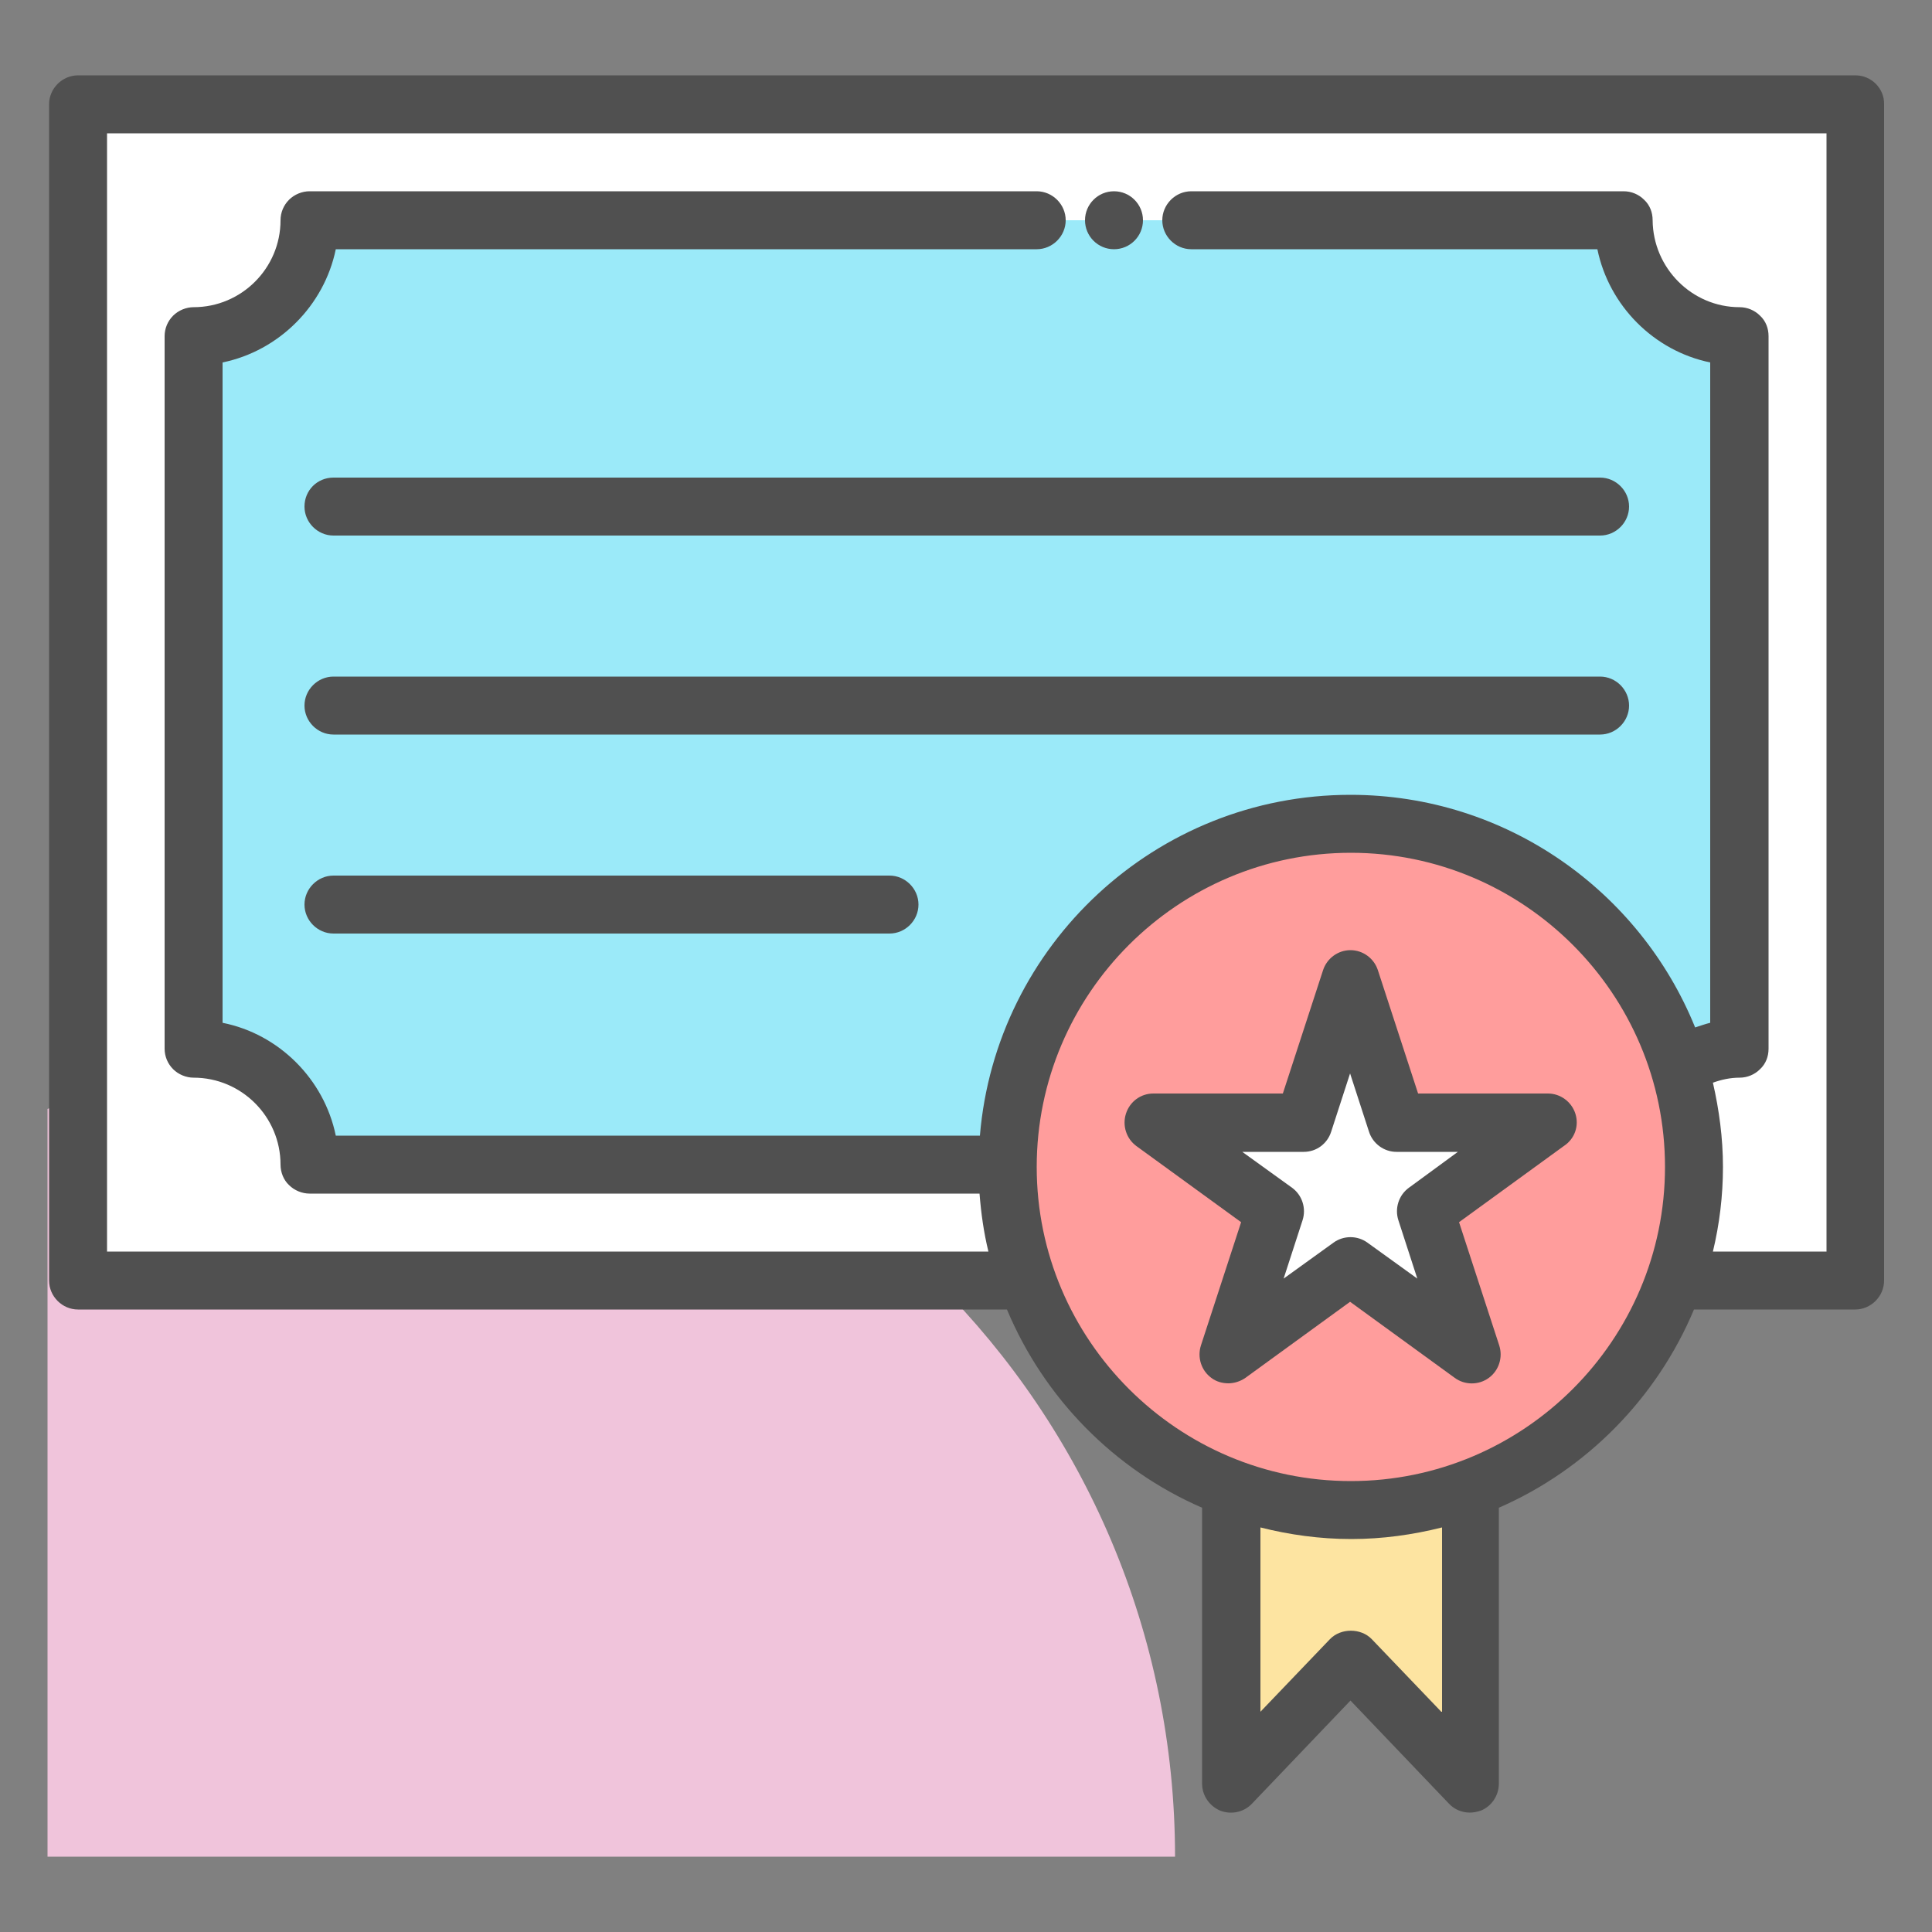 <?xml version="1.0" ?><svg id="Layer_1" style="enable-background:new 0 0 50 50;" version="1.1" viewBox="0 0 50 50" xml:space="preserve" xmlns="http://www.w3.org/2000/svg" xmlns:xlink="http://www.w3.org/1999/xlink"><rect x="0" y="0" width="50" height="50" fill="#808080" stroke="none"/><style type="text/css">
	.st0{fill:#F0C4DB;}
	.st1{fill:#FF9D9C;}
	.st2{fill:#9BEAF9;}
	.st3{fill:#E9F4BC;}
	.st4{fill:#505050;}
	.st5{fill:#FEBECC;}
	.st6{fill:#FFFFFF;}
	.st7{fill:#FDE4A1;}
	.st8{fill:#FEE7B5;}
	.st9{fill:#CDF6FC;}
	.st10{fill:#F2C6DD;}
	.st11{opacity:0.1;}
</style><g><path class="st0" d="M1.23,48.05h29.18c0-11.6-9.4-21-21-21c-2.9,0-5.67,0.59-8.18,1.65V48.05z"/><g><polyline class="st6" points="43.33,33.14 48.02,33.14 48.02,2.7 2.02,2.7 2.02,33.14 26.58,33.14   "/><polyline class="st7" points="38.05,38.53 38.05,46.16 34.96,42.93 31.86,46.16 31.86,38.53   "/><path class="st2" d="M42.02,5.7h-34c0,1.66-1.34,3-3,3v18.44c1.66,0,3,1.34,3,3h18.06c0.03-4.87,4-8.83,8.88-8.83    c3.99,0,7.38,2.65,8.49,6.28c0.46-0.28,0.99-0.46,1.57-0.46V8.7C43.36,8.7,42.02,7.36,42.02,5.7z"/><circle class="st1" cx="34.96" cy="30.2" r="8.88"/><polygon class="st6" points="34.96,25.35 36.16,29.06 40.06,29.06 36.9,31.35 38.11,35.05 34.96,32.76 31.8,35.05 33.01,31.35     29.85,29.06 33.75,29.06   "/><g><path class="st4" d="M48.02,1.95h-46c-0.41,0-0.75,0.34-0.75,0.75v30.44c0,0.41,0.34,0.75,0.75,0.75h24.04     c0.96,2.29,2.77,4.14,5.05,5.13v7.14c0,0.31,0.19,0.58,0.47,0.7c0.29,0.11,0.61,0.04,0.82-0.18l2.55-2.67l2.55,2.67     c0.14,0.15,0.34,0.23,0.54,0.23c0.09,0,0.19-0.02,0.28-0.05c0.28-0.11,0.47-0.39,0.47-0.7v-7.14c2.27-0.99,4.09-2.84,5.05-5.13     h4.17c0.41,0,0.75-0.34,0.75-0.75V2.7C48.77,2.29,48.43,1.95,48.02,1.95z M37.3,44.3l-1.8-1.88c-0.28-0.29-0.8-0.29-1.08,0     l-1.8,1.88v-4.77c0.75,0.19,1.54,0.3,2.35,0.3s1.59-0.11,2.35-0.3V44.3z M34.96,38.33c-4.48,0-8.13-3.65-8.13-8.13     s3.65-8.13,8.13-8.13s8.13,3.65,8.13,8.13S39.44,38.33,34.96,38.33z M47.27,32.39h-2.94c0.17-0.71,0.26-1.44,0.26-2.19     c0-0.75-0.1-1.48-0.26-2.18c0.22-0.08,0.45-0.13,0.69-0.13c0.2,0,0.39-0.08,0.53-0.22c0.15-0.14,0.22-0.33,0.22-0.53V8.7     c0-0.2-0.07-0.39-0.22-0.53c-0.14-0.14-0.33-0.22-0.53-0.22c-1.23,0-2.24-1.01-2.25-2.25c0-0.2-0.07-0.39-0.22-0.53     c-0.14-0.14-0.33-0.22-0.53-0.22H30.83c-0.41,0-0.75,0.34-0.75,0.75s0.34,0.75,0.75,0.75h10.51c0.3,1.46,1.46,2.63,2.92,2.93     v17.09c-0.13,0.03-0.26,0.08-0.39,0.12c-1.43-3.53-4.89-6.02-8.92-6.02c-5.04,0-9.18,3.89-9.59,8.82H8.69     c-0.3-1.46-1.47-2.63-2.93-2.92V9.38c1.46-0.3,2.63-1.47,2.93-2.93h18.14c0.41,0,0.75-0.34,0.75-0.75s-0.34-0.75-0.75-0.75H8.01     c-0.19,0-0.39,0.08-0.53,0.22C7.34,5.31,7.26,5.5,7.26,5.7c0,1.24-1.01,2.25-2.25,2.25c-0.19,0-0.39,0.08-0.53,0.22     C4.34,8.31,4.26,8.5,4.26,8.7v18.44c0,0.2,0.08,0.39,0.22,0.53c0.14,0.14,0.34,0.22,0.53,0.22c1.24,0,2.25,1.01,2.25,2.25     c0,0.2,0.08,0.4,0.22,0.53c0.14,0.14,0.34,0.22,0.53,0.22h17.34c0.04,0.51,0.11,1.01,0.23,1.5H2.77V3.45h44.5V32.39z"/><path class="st4" d="M7.88,13.11c0,0.41,0.34,0.75,0.75,0.75h32.78c0.41,0,0.75-0.34,0.75-0.75s-0.34-0.75-0.75-0.75H8.63     C8.21,12.36,7.88,12.69,7.88,13.11z"/><path class="st4" d="M41.41,17.51H8.63c-0.41,0-0.75,0.34-0.75,0.75s0.34,0.75,0.75,0.75h32.78c0.41,0,0.75-0.34,0.75-0.75     S41.82,17.51,41.41,17.51z"/><path class="st4" d="M23.02,22.66H8.63c-0.41,0-0.75,0.34-0.75,0.75s0.34,0.75,0.75,0.75h14.39c0.41,0,0.75-0.34,0.75-0.75     S23.43,22.66,23.02,22.66z"/><path class="st4" d="M40.77,28.82c-0.1-0.31-0.39-0.52-0.71-0.52H36.7l-1.04-3.19c-0.1-0.31-0.39-0.52-0.71-0.52     s-0.61,0.21-0.71,0.52l-1.04,3.19h-3.35c-0.33,0-0.61,0.21-0.71,0.52c-0.1,0.31,0.01,0.65,0.27,0.84l2.71,1.97l-1.04,3.19     c-0.1,0.31,0.01,0.65,0.27,0.84c0.13,0.1,0.29,0.14,0.44,0.14s0.31-0.05,0.44-0.14l2.71-1.97l2.71,1.97     c0.26,0.19,0.62,0.19,0.88,0c0.26-0.19,0.37-0.53,0.27-0.84l-1.04-3.19l2.71-1.97C40.76,29.47,40.87,29.13,40.77,28.82z      M36.46,30.74c-0.26,0.19-0.37,0.53-0.27,0.84l0.49,1.51l-1.29-0.93c-0.26-0.19-0.62-0.19-0.88,0l-1.29,0.93l0.49-1.51     c0.1-0.31-0.01-0.65-0.27-0.84l-1.29-0.93h1.59c0.33,0,0.61-0.21,0.71-0.52l0.49-1.51l0.49,1.51c0.1,0.31,0.39,0.52,0.71,0.52     h1.59L36.46,30.74z"/><circle class="st4" cx="28.83" cy="5.7" r="0.75"/></g></g></g></svg>